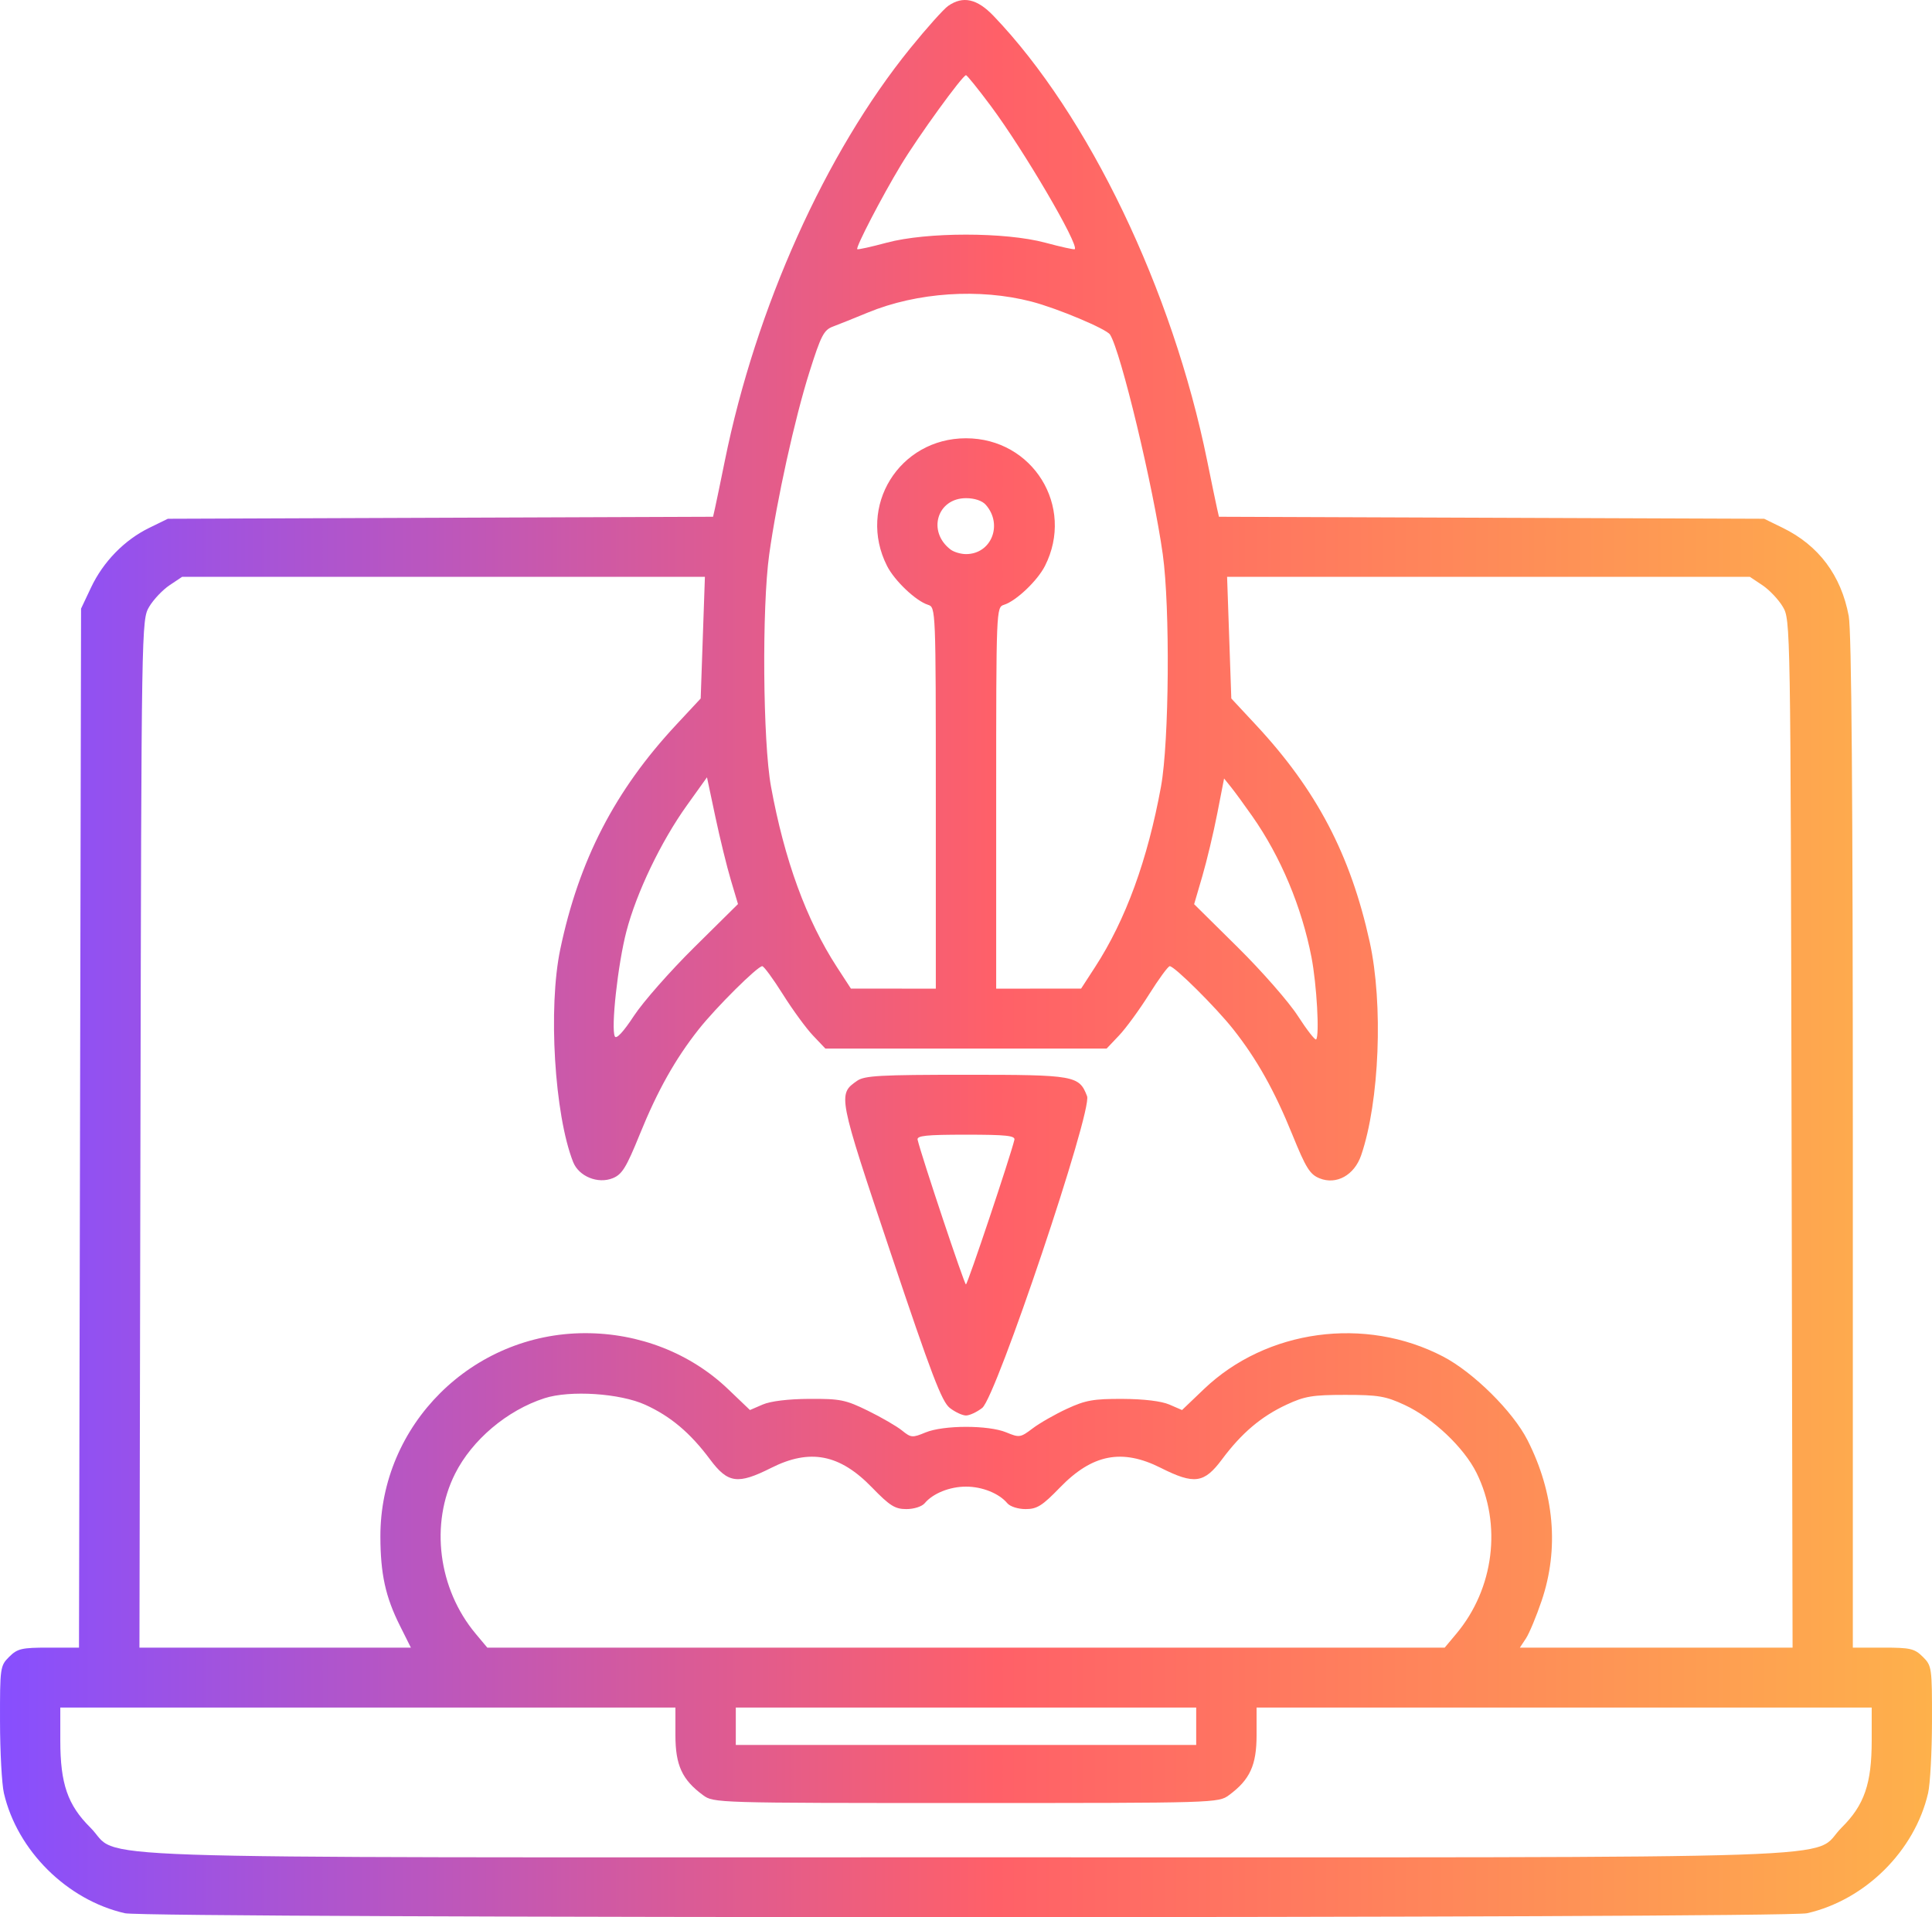 <svg width="133" height="132" viewBox="0 0 133 132" fill="none" xmlns="http://www.w3.org/2000/svg">
<path fill-rule="evenodd" clip-rule="evenodd" d="M65.274 0.405C64.964 0.62 63.789 1.933 62.663 3.323C56.831 10.517 52.034 21.189 49.898 31.723C49.596 33.211 49.29 34.688 49.218 35.004L49.087 35.58L30.321 35.649L11.555 35.718L10.276 36.343C8.569 37.176 7.106 38.675 6.268 40.449L5.58 41.905L5.509 77.674L5.438 113.442H3.354C1.487 113.442 1.203 113.508 0.632 114.075C0.012 114.69 -0.005 114.812 0.001 118.522C0.004 120.62 0.125 122.845 0.27 123.466C1.188 127.419 4.615 130.819 8.597 131.73C10.171 132.09 122.829 132.09 124.403 131.73C128.409 130.813 131.807 127.442 132.73 123.466C132.875 122.845 132.996 120.62 132.999 118.522C133.005 114.812 132.988 114.69 132.368 114.075C131.796 113.508 131.513 113.442 129.64 113.442H127.55V78.688C127.55 54.687 127.462 43.462 127.267 42.412C126.746 39.617 125.201 37.553 122.724 36.343L121.445 35.718L102.679 35.649L83.913 35.58L83.782 35.004C83.71 34.688 83.404 33.211 83.102 31.723C80.717 19.965 74.927 7.908 68.392 1.091C67.261 -0.089 66.292 -0.302 65.274 0.405ZM68.211 7.3C70.484 10.354 74.299 16.866 73.986 17.157C73.941 17.199 73.027 16.997 71.956 16.709C69.204 15.97 63.796 15.97 61.044 16.709C59.973 16.997 59.059 17.199 59.014 17.157C58.89 17.041 60.703 13.547 62.02 11.364C63.202 9.404 66.26 5.182 66.5 5.178C66.571 5.177 67.341 6.132 68.211 7.3ZM71.015 20.767C72.788 21.228 76.163 22.646 76.414 23.035C77.154 24.182 79.399 33.536 80.046 38.167C80.555 41.82 80.486 51.081 79.925 54.15C79.002 59.204 77.493 63.339 75.385 66.585L74.424 68.067L71.501 68.069L68.578 68.071V54.941C68.578 41.898 68.582 41.81 69.115 41.642C69.952 41.379 71.418 39.986 71.936 38.965C74.007 34.874 71.101 30.176 66.5 30.176C61.899 30.176 58.993 34.874 61.064 38.965C61.581 39.986 63.048 41.379 63.885 41.642C64.418 41.81 64.422 41.898 64.422 54.941V68.071L61.499 68.069L58.577 68.067L57.614 66.585C55.507 63.339 53.998 59.204 53.075 54.15C52.515 51.083 52.444 41.821 52.954 38.167C53.476 34.417 54.711 28.816 55.719 25.625C56.518 23.097 56.713 22.718 57.342 22.484C57.735 22.337 58.815 21.904 59.742 21.521C63.127 20.124 67.434 19.835 71.015 20.767ZM67.858 34.752C69.062 36.113 68.248 38.151 66.5 38.151C66.143 38.151 65.665 38.01 65.438 37.837C63.818 36.602 64.509 34.3 66.5 34.3C67.088 34.3 67.613 34.475 67.858 34.752ZM48.381 43.903L48.236 48.092L46.555 49.897C42.329 54.432 39.853 59.227 38.568 65.364C37.725 69.39 38.17 76.75 39.454 80.005C39.846 80.999 41.158 81.535 42.182 81.121C42.824 80.861 43.113 80.392 44.036 78.116C45.262 75.092 46.482 72.918 48.099 70.871C49.291 69.363 52.148 66.524 52.474 66.524C52.586 66.524 53.225 67.396 53.894 68.461C54.563 69.526 55.495 70.802 55.965 71.296L56.819 72.196H66.5H76.181L77.035 71.296C77.505 70.802 78.437 69.526 79.106 68.461C79.775 67.396 80.414 66.524 80.526 66.524C80.852 66.524 83.709 69.363 84.901 70.871C86.518 72.918 87.738 75.092 88.964 78.116C89.899 80.422 90.171 80.859 90.841 81.13C91.999 81.599 93.233 80.914 93.703 79.543C94.963 75.865 95.233 69.127 94.29 64.849C92.968 58.842 90.632 54.39 86.445 49.897L84.764 48.092L84.619 43.903L84.474 39.714H102.466H120.459L121.328 40.295C121.805 40.614 122.436 41.281 122.73 41.777C123.26 42.673 123.264 42.895 123.333 78.06L123.402 113.442H114.016H104.629L105.046 112.811C105.275 112.463 105.762 111.294 106.128 110.213C107.341 106.628 107.002 102.789 105.151 99.151C104.147 97.176 101.43 94.488 99.339 93.398C93.972 90.603 87.18 91.531 82.876 95.646L81.372 97.084L80.496 96.705C79.948 96.469 78.743 96.324 77.281 96.317C75.279 96.309 74.729 96.406 73.453 96.996C72.634 97.375 71.569 97.983 71.087 98.348C70.247 98.984 70.174 98.995 69.273 98.622C68.044 98.112 64.947 98.116 63.709 98.629C62.808 99.003 62.715 98.995 62.094 98.492C61.731 98.198 60.674 97.585 59.745 97.13C58.213 96.378 57.841 96.303 55.719 96.315C54.263 96.323 53.05 96.47 52.505 96.705L51.628 97.084L50.124 95.646C47.532 93.168 43.998 91.785 40.272 91.791C32.501 91.803 26.168 98.101 26.186 105.799C26.192 108.372 26.537 109.946 27.527 111.926L28.285 113.442H18.942H9.599L9.668 78.06C9.736 42.894 9.74 42.673 10.27 41.777C10.564 41.281 11.195 40.614 11.672 40.295L12.541 39.714H30.534H48.526L48.381 43.903ZM50.309 60.583L50.804 62.246L47.794 65.223C46.138 66.86 44.268 68.985 43.639 69.944C42.922 71.038 42.432 71.567 42.327 71.362C42.047 70.818 42.532 66.393 43.12 64.135C43.816 61.457 45.507 57.934 47.289 55.447L48.669 53.52L49.241 56.22C49.556 57.705 50.036 59.668 50.309 60.583ZM86.219 56.213C88.166 58.994 89.612 62.444 90.284 65.914C90.644 67.773 90.844 71.326 90.603 71.565C90.531 71.637 89.964 70.909 89.344 69.948C88.724 68.986 86.864 66.862 85.211 65.228L82.205 62.255L82.768 60.33C83.078 59.27 83.542 57.323 83.799 56.002L84.267 53.601L84.747 54.198C85.01 54.526 85.673 55.433 86.219 56.213ZM59.008 74.413C57.663 75.347 57.672 75.394 61.316 86.27C64.118 94.635 64.832 96.508 65.383 96.938C65.75 97.225 66.253 97.459 66.5 97.459C66.747 97.459 67.25 97.225 67.617 96.938C68.581 96.186 75.213 76.462 74.835 75.475C74.29 74.052 73.999 74 66.5 74C60.595 74 59.516 74.06 59.008 74.413ZM69.831 78.478C69.56 79.619 66.607 88.435 66.495 88.435C66.385 88.436 63.452 79.653 63.169 78.475C63.101 78.194 63.756 78.125 66.5 78.125C69.261 78.125 69.899 78.193 69.831 78.478ZM44.43 96.725C46.171 97.519 47.521 98.659 48.876 100.479C50.107 102.133 50.784 102.227 53.093 101.065C55.759 99.723 57.803 100.12 60.025 102.411C61.256 103.68 61.611 103.904 62.396 103.904C62.917 103.904 63.466 103.728 63.657 103.5C64.224 102.822 65.38 102.357 66.5 102.357C67.62 102.357 68.776 102.822 69.343 103.5C69.534 103.728 70.083 103.904 70.604 103.904C71.389 103.904 71.744 103.68 72.975 102.411C75.197 100.12 77.241 99.723 79.907 101.065C82.216 102.227 82.893 102.133 84.124 100.479C85.472 98.669 86.821 97.526 88.57 96.712C89.821 96.13 90.353 96.041 92.609 96.041C94.887 96.041 95.39 96.127 96.701 96.736C98.64 97.638 100.785 99.667 101.648 101.416C103.403 104.972 102.851 109.377 100.263 112.475L99.455 113.442H66.5H33.545L32.737 112.475C30.167 109.399 29.593 104.92 31.327 101.47C32.499 99.138 34.906 97.104 37.478 96.272C39.236 95.703 42.68 95.928 44.43 96.725ZM46.496 119.462C46.496 121.541 46.956 122.54 48.399 123.601C49.126 124.136 49.285 124.141 66.5 124.141C83.715 124.141 83.874 124.136 84.601 123.601C86.044 122.54 86.504 121.541 86.504 119.462V117.567H107.676H128.849V119.841C128.849 122.812 128.342 124.282 126.783 125.829C124.52 128.074 130.273 127.879 66.5 127.879C2.727 127.879 8.48 128.074 6.217 125.829C4.658 124.282 4.151 122.812 4.151 119.841V117.567H25.324H46.496V119.462ZM82.347 118.856V120.145H66.5H50.653V118.856V117.567H66.5H82.347V118.856Z" fill="url(#paint0_linear_65_853)"/>
<defs>
<linearGradient id="paint0_linear_65_853" x1="4.95464e-07" y1="66" x2="133" y2="66" gradientUnits="userSpaceOnUse">
<stop stop-color="#874FFF"/>
<stop offset="0.516" stop-color="#FF6068"/>
<stop offset="1" stop-color="#FEB14B"/>
</linearGradient>
</defs>
</svg>

